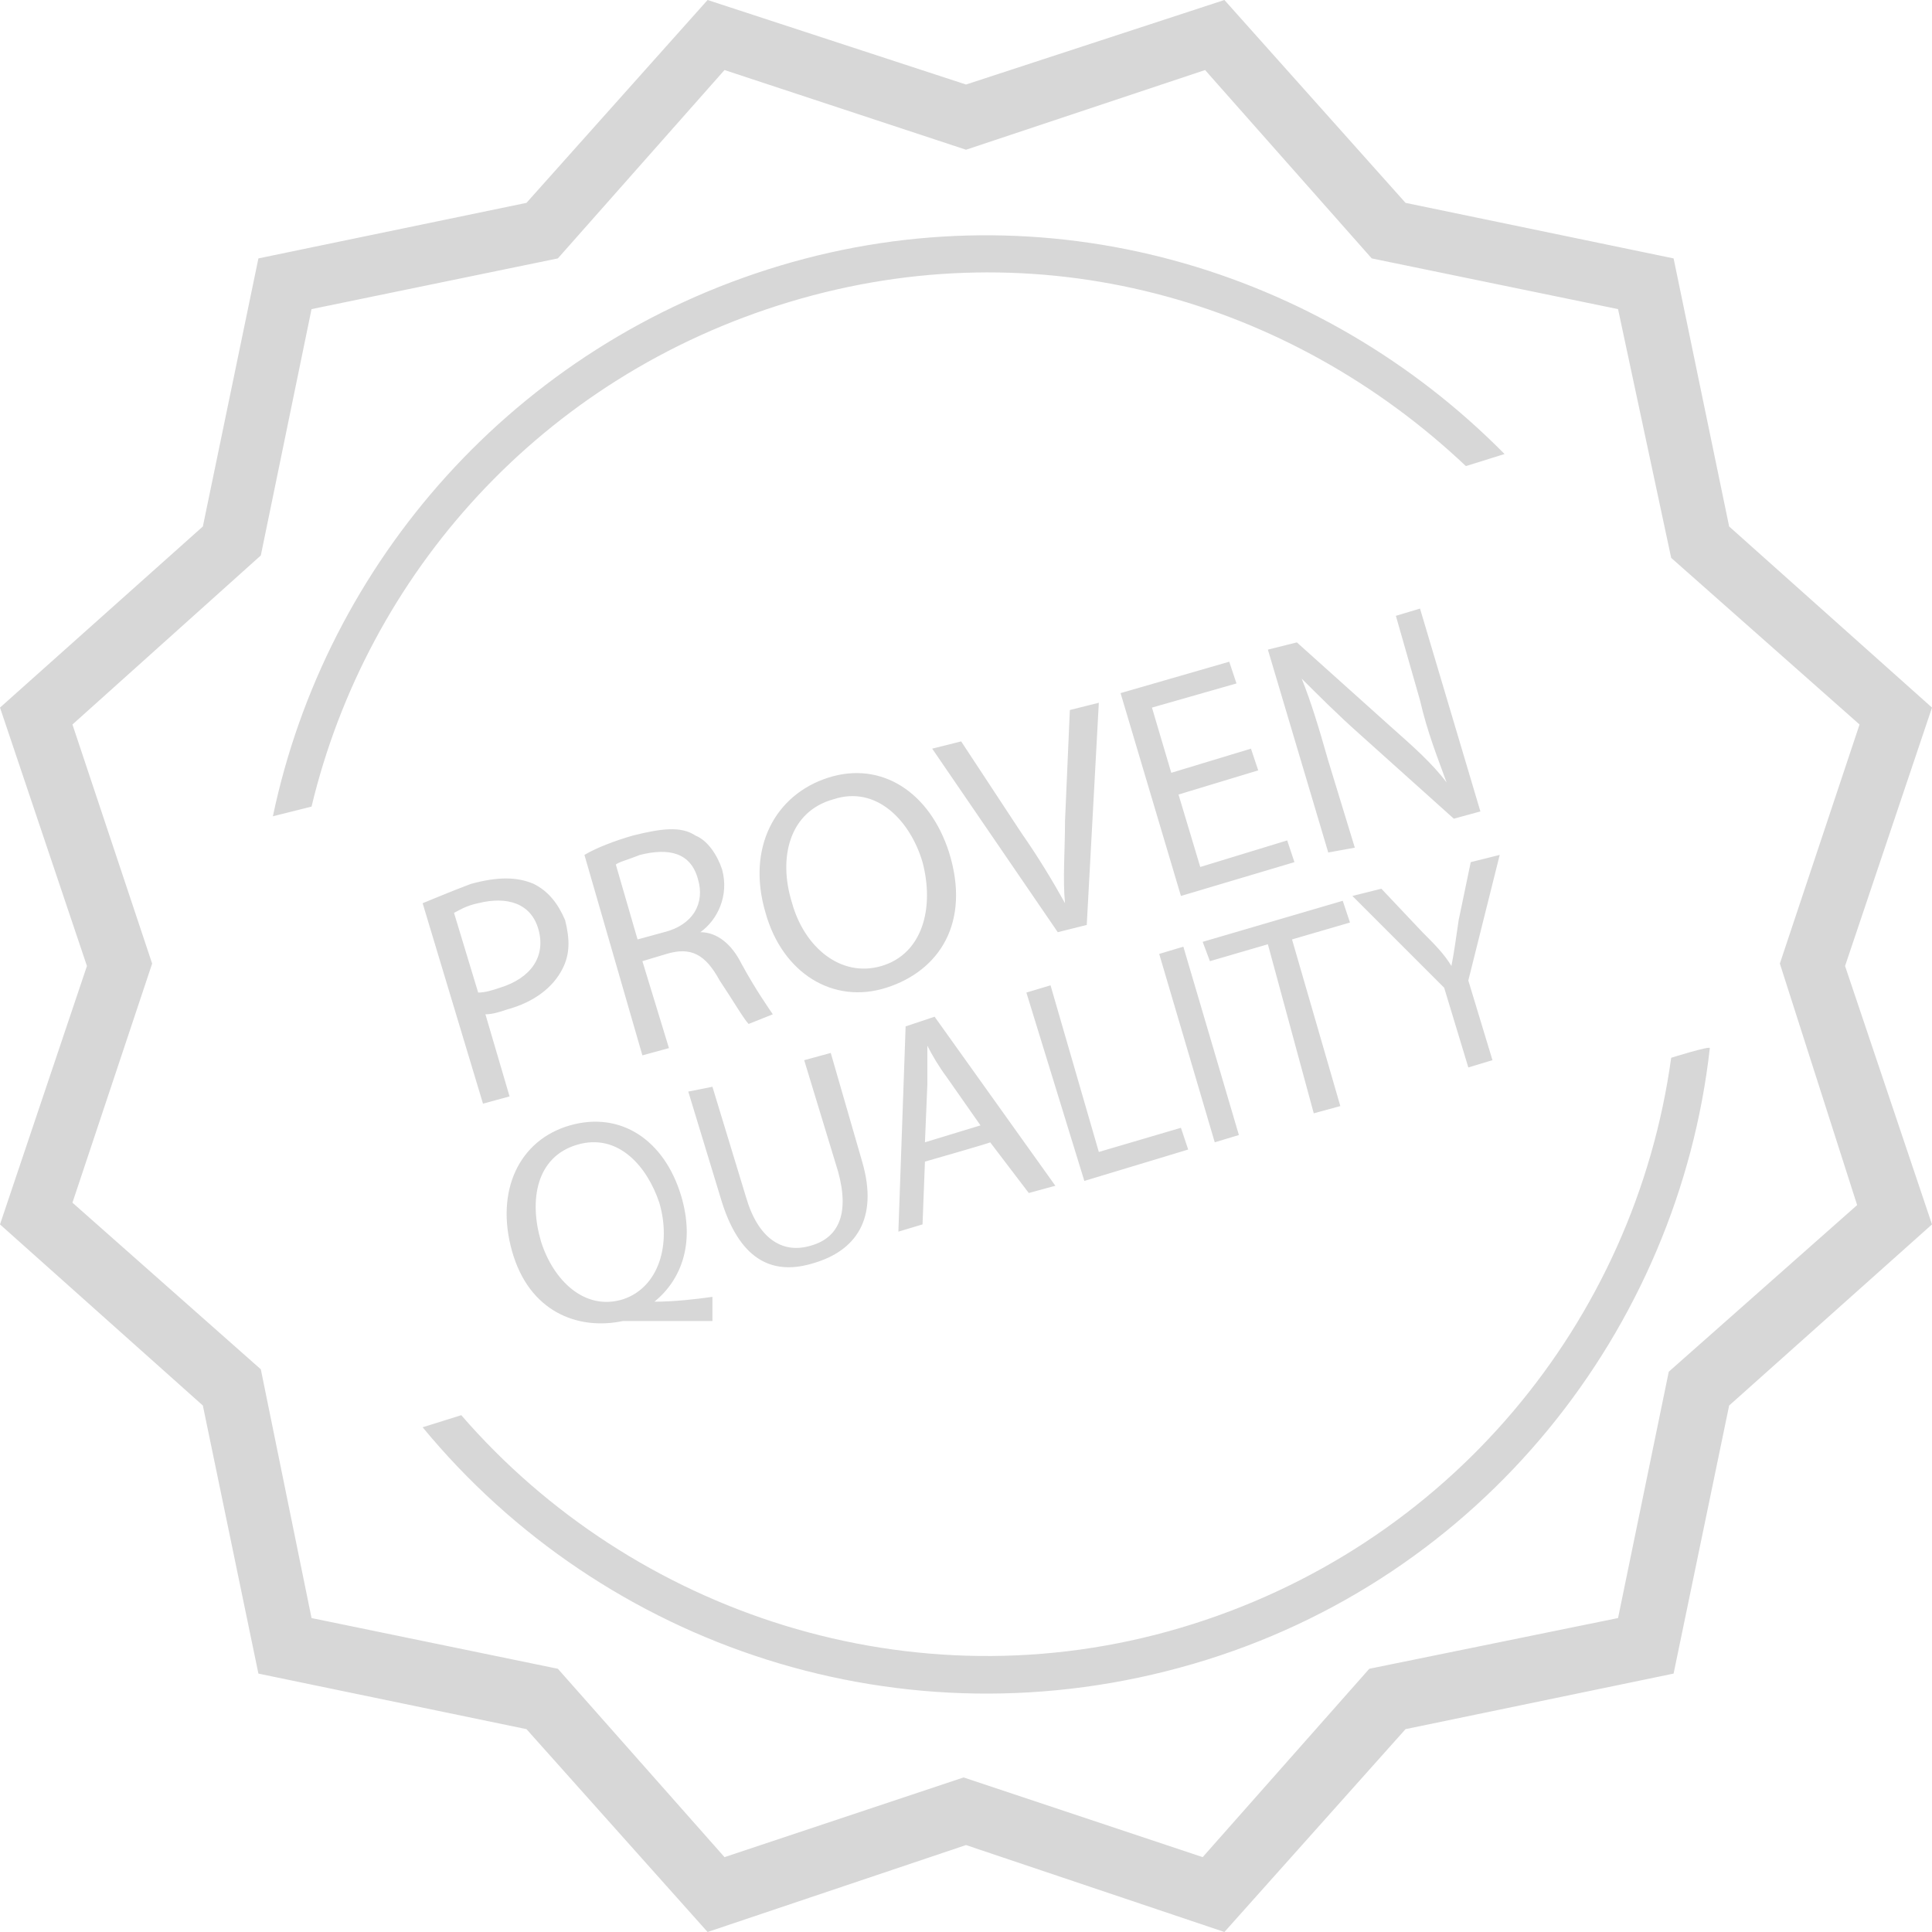 <?xml version="1.0" encoding="utf-8"?>
<!-- Generator: Adobe Illustrator 22.0.1, SVG Export Plug-In . SVG Version: 6.00 Build 0)  -->
<svg version="1.1" id="Ico1" xmlns="http://www.w3.org/2000/svg" xmlns:xlink="http://www.w3.org/1999/xlink" x="0px" y="0px"
	 viewBox="0 0 80 80" style="enable-background:new 0 0 80 80;" xml:space="preserve">
<style type="text/css">
	.st0{fill:#D7D7D7;}
</style>
<path class="st0" d="M76.4,40L80,50.7l-8.4,7.5l-2.3,11.1l-11.1,2.3L50.7,80L40,76.4L29.3,80l-7.5-8.4l-11.1-2.3L8.4,58.2L0,50.7
	L3.6,40L0,29.3l8.4-7.5l2.3-11.1l11.1-2.3L29.3,0L40,3.5L50.7,0l7.5,8.4l11.1,2.3l2.3,11.1l8.4,7.5L76.4,40z M73.7,39.9L77,30
	l-7.8-6.9L67,12.8l-10.2-2.1l-6.9-7.8L40,6.2L30,2.9l-6.9,7.8l-10.2,2.1L10.8,23L3,30l3.3,9.9L3,49.8l7.8,6.9L12.9,67l10.2,2.1
	l6.9,7.8l9.9-3.3l9.9,3.3l6.9-7.8L67,67l2.1-10.2l7.8-6.9L73.7,39.9z M12.9,33.4c2.3-9.6,9.5-17.8,19.8-20.9s20.7-0.1,28,6.8
	l1.6-0.5c-7.6-7.7-19-11.1-30-7.8s-18.8,12.3-21,22.8L12.9,33.4L12.9,33.4z M69.2,43.8C67.7,54.7,60,64.1,48.9,67.4
	s-22.7-0.6-29.8-8.8l-1.6,0.5c7.5,9.1,19.9,13.3,31.9,9.8c12-3.5,20.1-13.9,21.4-25.5C70.8,43.3,69.2,43.8,69.2,43.8z M29.5,54.7
	c-1.1,0-2.3,0-3.2,0c-0.2,0-0.3,0-0.5,0c-1.9,0.4-3.9-0.4-4.6-2.9c-0.7-2.5,0.3-4.6,2.4-5.2c2.1-0.6,3.9,0.6,4.6,2.9
	c0.6,2,0,3.5-1.1,4.4l0,0c0.8,0,1.7-0.1,2.4-0.2L29.5,54.7z M27.3,49.8c-0.5-1.5-1.7-2.9-3.4-2.4c-1.7,0.5-2,2.3-1.5,4
	c0.5,1.6,1.8,2.9,3.4,2.4C27.3,53.3,27.8,51.5,27.3,49.8z M29.5,45l1.4,4.6c0.5,1.7,1.5,2.3,2.6,2c1.2-0.3,1.7-1.3,1.2-3.1l-1.4-4.6
	l1.1-0.3l1.3,4.5c0.7,2.4-0.3,3.7-2,4.2c-1.6,0.5-3,0-3.8-2.5l-1.4-4.6L29.5,45L29.5,45z M38.3,48.1l-0.1,2.6L37.2,51l0.3-8.5
	l1.2-0.4l5,7l-1.1,0.3l-1.6-2.1C41.1,47.3,38.3,48.1,38.3,48.1z M40.6,46.6l-1.4-2c-0.3-0.4-0.6-0.9-0.8-1.3l0,0c0,0.5,0,1,0,1.6
	l-0.1,2.4L40.6,46.6z M42.5,41.1l1-0.3l2,6.9l3.4-1l0.3,0.9l-4.3,1.3L42.5,41.1z M49,39.2l2.3,7.8l-1,0.3L48,39.5
	C48,39.5,49,39.2,49,39.2z M52.5,39.1l-2.4,0.7L49.8,39l5.8-1.7l0.3,0.9l-2.4,0.7l2,6.9l-1.1,0.3L52.5,39.1L52.5,39.1z M60.8,44.2
	l-1-3.3L56,37.1l1.2-0.3l1.7,1.8c0.5,0.5,0.9,0.9,1.2,1.4l0,0c0.1-0.5,0.2-1.2,0.3-1.9l0.5-2.4l1.2-0.3l-1.3,5.2l1,3.3L60.8,44.2
	L60.8,44.2z M17.5,37.4c0.5-0.2,1.2-0.5,2-0.8c1.1-0.3,1.9-0.3,2.6,0c0.6,0.3,1,0.8,1.3,1.5c0.2,0.8,0.2,1.4-0.1,2
	c-0.4,0.8-1.2,1.4-2.3,1.7c-0.3,0.1-0.6,0.2-0.9,0.2l1,3.4L20,45.7L17.5,37.4z M19.8,41.1c0.3,0,0.6-0.1,0.9-0.2
	c1.3-0.4,1.9-1.3,1.6-2.4c-0.3-1.1-1.3-1.4-2.5-1.1c-0.5,0.1-0.8,0.3-1,0.4L19.8,41.1z M24.2,35.4c0.5-0.3,1.3-0.6,2-0.8
	c1.2-0.3,2-0.4,2.6,0c0.5,0.2,0.9,0.8,1.1,1.4c0.3,1.1-0.2,2.1-0.9,2.6l0,0c0.7,0,1.3,0.5,1.7,1.3c0.6,1.1,1.1,1.8,1.3,2.1L31,42.4
	c-0.2-0.2-0.6-0.9-1.2-1.8c-0.6-1.1-1.2-1.4-2.2-1.1l-1,0.3l1.1,3.6l-1.1,0.3L24.2,35.4z M26.4,38.9l1.1-0.3
	c1.2-0.3,1.7-1.2,1.4-2.2c-0.3-1.1-1.2-1.3-2.4-1c-0.5,0.2-0.9,0.3-1,0.4L26.4,38.9z M39.3,35.3c0.9,2.9-0.4,4.9-2.6,5.6
	c-2.2,0.7-4.3-0.6-5-3.1c-0.8-2.7,0.4-4.9,2.6-5.6C36.5,31.5,38.5,32.8,39.3,35.3z M32.8,37.4c0.5,1.8,2,3.1,3.7,2.6
	c1.7-0.5,2.2-2.4,1.7-4.3c-0.5-1.7-1.9-3.2-3.7-2.6C32.7,33.6,32.2,35.5,32.8,37.4z M43.8,38.6L38.6,31l1.2-0.3l2.5,3.8
	c0.7,1,1.3,2,1.8,2.9l0,0c-0.1-1,0-2.2,0-3.4l0.2-4.6l1.2-0.3L45,38.3L43.8,38.6z M52.1,31.9l-3.3,1l0.9,3l3.6-1.1l0.3,0.9l-4.7,1.4
	l-2.5-8.4l4.5-1.3l0.3,0.9l-3.5,1l0.8,2.7l3.3-1L52.1,31.9z M55,35.3l-2.5-8.4l1.2-0.3l3.9,3.5c0.9,0.8,1.7,1.5,2.3,2.3l0,0
	c-0.4-1.1-0.8-2.1-1.1-3.4l-1-3.5l1-0.3l2.5,8.4l-1.1,0.3l-3.9-3.5c-0.9-0.8-1.7-1.6-2.4-2.3l0,0c0.4,1,0.7,2,1.1,3.4l1.1,3.6
	L55,35.3z"/>
</svg>
